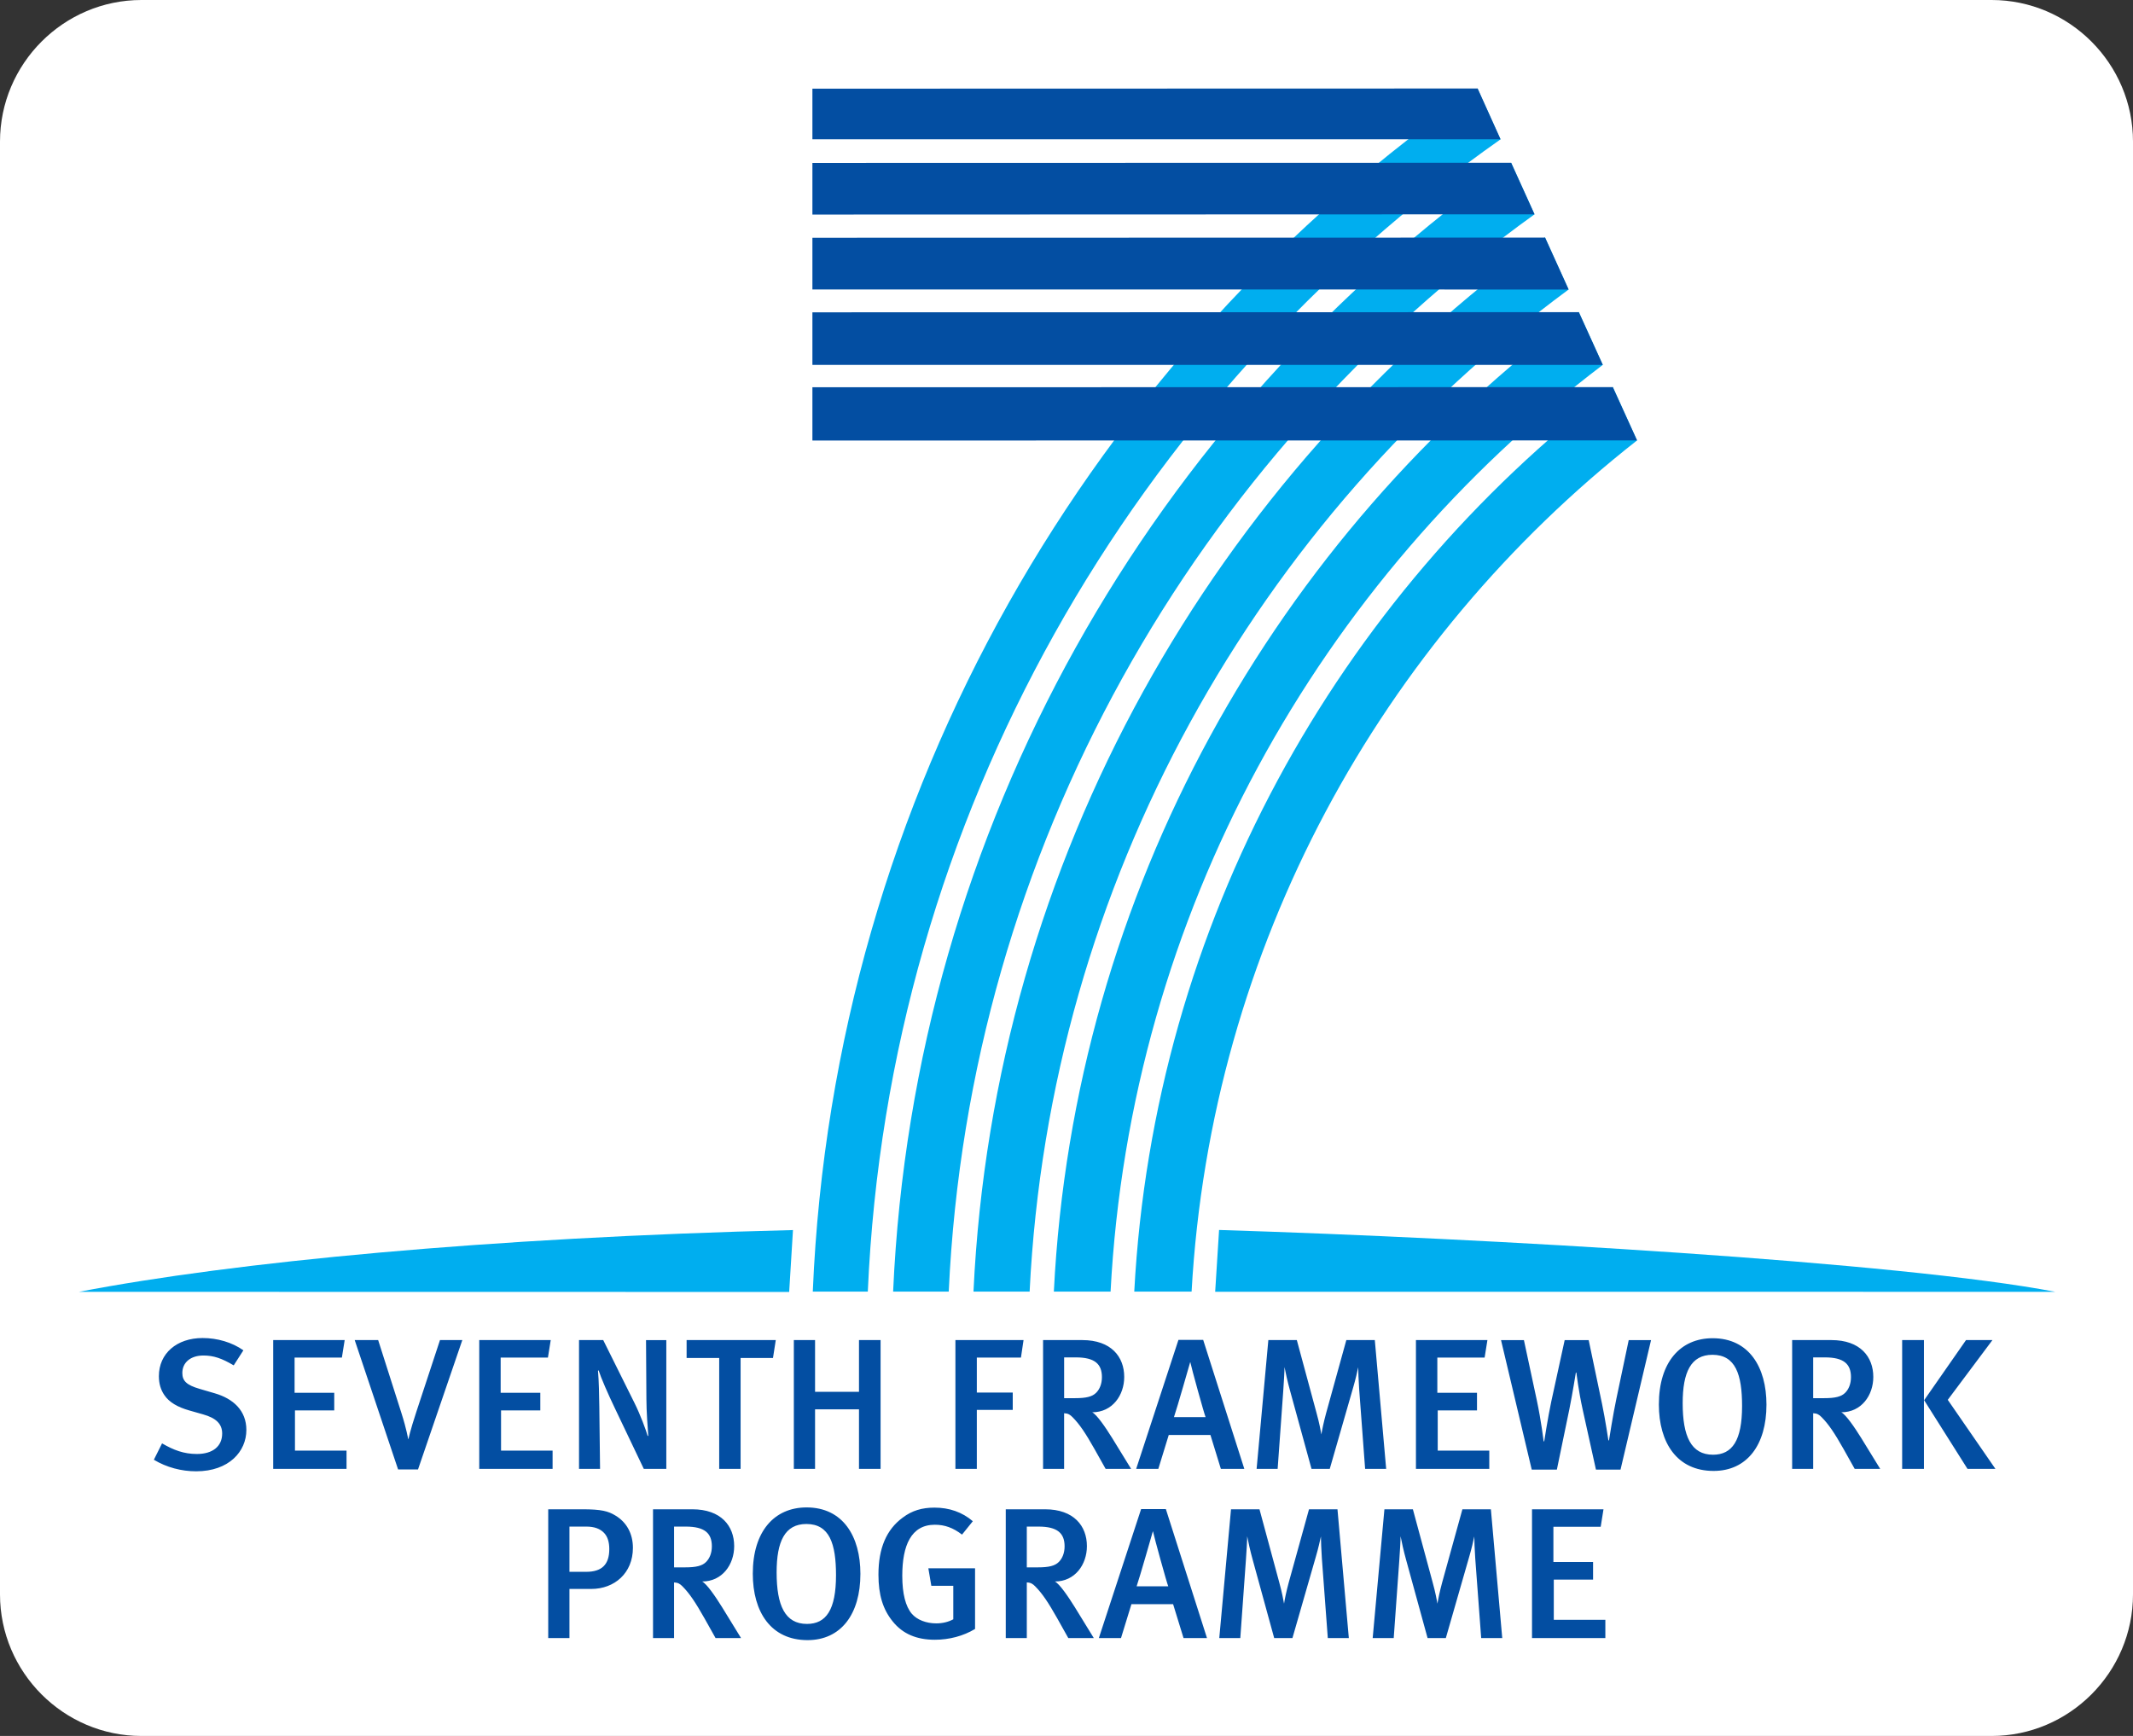 <?xml version="1.0" encoding="utf-8"?>
<!-- Generator: Adobe Illustrator 13.0.2, SVG Export Plug-In . SVG Version: 6.00 Build 14948)  -->
<!DOCTYPE svg PUBLIC "-//W3C//DTD SVG 1.1 Tiny//EN" "http://www.w3.org/Graphics/SVG/1.1/DTD/svg11-tiny.dtd">
<svg version="1.1" baseProfile="tiny" id="FP7_LOGOS"
	 xmlns="http://www.w3.org/2000/svg" xmlns:xlink="http://www.w3.org/1999/xlink" x="0px" y="0px" width="1304.02px"
	 height="1061.449px" viewBox="-170 531.889 1304.02 1061.449" xml:space="preserve">
<rect x="-170" y="531.889" width="1304.02" height="1061.449" fill="#333333" stroke="none"/>
<g>
	<g>
		<path fill="#FFFFFF" d="M1134.02,1506.755c0,47.634-38.905,86.584-86.464,86.584H-83.524c-47.572,0-86.476-38.95-86.476-86.584
			V618.48c0-47.64,38.903-86.591,86.476-86.591h1131.08c47.559,0,86.464,38.951,86.464,86.591V1506.755z"/>
		<path fill="#00AEEF" d="M-121.734,1321.774l434.199,0.072l2.324-37.838C128.137,1288.601-27.114,1303.553-121.734,1321.774"/>
		<path fill="#034EA2" d="M-50.096,1431.513c-8.992,0-18.098-2.397-25.837-7.06l5.011-10.016c7.052,4.103,13.31,6.487,21.278,6.487
			c9.666,0,15.471-4.66,15.471-12.521c0-5.799-3.637-9.449-11.719-11.712l-8.426-2.399c-7.173-2.047-12.286-5.004-15.249-9.449
			c-2.156-3.186-3.3-6.938-3.3-11.497c0-13.883,10.924-23.325,26.739-23.325c8.992,0,17.977,2.613,24.928,7.511l-5.92,9.214
			c-7.282-4.325-12.292-6.035-18.549-6.035c-7.739,0-12.858,4.216-12.858,10.703c0,4.89,2.728,7.388,10.467,9.665l9.335,2.733
			c11.376,3.301,19.344,10.588,19.344,22.416C-19.376,1419.328-29.957,1431.513-50.096,1431.513z M-2.981,1430.031v-78.751h43.699
			l-1.71,10.696H10.099v21.513h24.24v10.804H10.328v24.586h31.528v11.152H-2.981L-2.981,1430.031z M85.555,1430.375H73.378
			l-26.524-79.095h14.34l14.226,44.609c3.186,10.017,4.095,15.814,4.095,15.814h0.228c0,0,0.91-4.782,4.776-16.508l14.467-43.916
			h13.653L85.555,1430.375z M122.991,1430.031v-78.751h43.699l-1.71,10.696h-28.901v21.513h24.241v10.804h-24.005v24.586h31.515
			v11.152H122.991L122.991,1430.031z M223.592,1430.031l-17.64-36.983c-4.209-8.77-8.534-18.663-10.016-23.325l-0.343,0.337
			c0.573,6.601,0.681,14.913,0.802,21.85l0.452,38.122h-12.858v-78.751h14.791l19.122,38.461c3.637,7.287,7.052,16.616,8.083,20.26
			l0.336-0.336c-0.336-3.987-1.138-15.25-1.138-22.417l-0.229-35.96h12.4v78.751h-13.761V1430.031z M302.571,1362.207h-19.802
			v67.824h-13.08v-67.824h-19.923v-10.927h54.509L302.571,1362.207z M355.148,1430.031v-36.418h-26.854v36.418h-12.972v-78.751
			h12.972v31.637h26.854v-31.637h13.202v78.751H355.148z M454.159,1361.983h-26.975v21.393h21.963v10.58h-21.963v36.075h-13.087
			v-78.751h41.651L454.159,1361.983z M505.933,1430.031l-6.829-12.178c-5.463-9.673-9.107-15.133-13.431-19.466
			c-1.475-1.475-2.613-2.27-5.12-2.383v34.026h-12.858v-78.751h24.005c17.647,0,25.601,10.239,25.601,22.531
			c0,11.268-7.28,21.62-19.572,21.62c2.849,1.475,8.075,9.105,12.184,15.706l11.605,18.894H505.933z M480.561,1361.863v24.928h6.716
			c6.829,0,10.467-0.91,12.864-3.302c2.155-2.16,3.522-5.461,3.522-9.563c0-7.962-4.324-12.062-15.936-12.062H480.561z
			 M576.38,1430.031l-6.372-20.717h-25.494l-6.371,20.717h-13.539l25.837-78.865h15.128l25.151,78.865H576.38z M557.716,1364.827
			h-0.108c0,0-8.083,28.329-9.908,33.561h19.344C566.257,1396.692,558.282,1367.89,557.716,1364.827z M664.573,1430.031
			l-3.644-48.817c-0.337-5.013-0.573-10.926-0.573-13.323c-0.572,2.613-1.589,7.287-3.063,12.293l-14.34,49.848h-11.154
			l-13.088-47.679c-1.475-5.241-2.957-11.95-3.414-14.568c0,2.618-0.451,9.786-0.788,14.682l-3.416,47.565h-12.858l7.173-78.751
			h17.412l12.062,44.609c1.818,6.601,2.5,10.696,2.957,13.081c0.344-2.392,1.367-7.396,2.849-12.857l12.401-44.838h17.41
			l6.943,78.749h-12.87V1430.031z M695.644,1430.031v-78.751h43.699l-1.711,10.696h-28.908v21.513h24.248v10.804H708.96v24.586
			h31.521v11.152H695.644L695.644,1430.031z M820.714,1430.49h-15.02l-8.076-36.534c-2.62-11.834-3.874-22.759-3.874-22.759h-0.343
			c0,0-2.047,12.865-3.98,22.416l-7.624,36.877h-15.363l-18.778-79.202h13.996l7.853,36.642c2.729,12.742,4.21,25.264,4.21,25.264
			h0.344c0,0,2.277-14.791,4.324-24.355l8.19-37.55h14.676l8.198,39.146c1.933,9.329,3.864,22.188,3.864,22.188h0.344
			c0,0,2.613-16.617,4.547-25.603l7.518-35.731h13.653L820.714,1430.49z M844.159,1390.656c0-25.951,13.201-40.514,32.89-40.514
			c22.188,0,32.889,17.642,32.889,40.629c0,24.577-11.84,40.514-32.323,40.514C855.199,1431.285,844.159,1413.988,844.159,1390.656z
			 M895.026,1391.573c0-19.237-3.987-31.3-18.099-31.3c-13.201,0-18.212,10.696-18.212,29.588c0,20.253,5.126,31.516,18.551,31.516
			C888.997,1421.377,895.026,1412.727,895.026,1391.573z M963.876,1430.031l-6.824-12.178c-5.462-9.673-9.105-15.133-13.43-19.466
			c-1.475-1.475-2.613-2.27-5.126-2.383v34.026h-12.857v-78.751h24.011c17.642,0,25.602,10.239,25.602,22.531
			c0,11.268-7.28,21.62-19.573,21.62c2.849,1.475,8.075,9.105,12.178,15.706l11.611,18.894H963.876z M938.496,1361.863v24.928h6.716
			c6.829,0,10.473-0.91,12.863-3.302c2.164-2.16,3.523-5.461,3.523-9.563c0-7.962-4.323-12.062-15.93-12.062H938.496z
			 M992.892,1430.031v-78.751h13.323v78.751H992.892z M1048.089,1351.28l-27.312,36.534l29.138,42.217h-17.075l-26.511-41.995
			l25.603-36.756H1048.089z"/>
		<path fill="#034EA2" d="M191.444,1503.447h-13.309v30.04h-12.973v-78.749h20.94c11.498,0,15.708,1.131,20.031,3.759
			c6.938,4.094,10.804,11.146,10.804,19.802C216.937,1493.769,205.668,1503.447,191.444,1503.447z M178.135,1465.318v27.656h10.244
			c9.666,0,14.11-4.554,14.11-13.89c0-4.324-1.023-7.617-3.185-9.901c-2.391-2.503-5.799-3.872-10.925-3.872h-10.244V1465.318z
			 M267.466,1533.487l-6.83-12.184c-5.462-9.665-9.099-15.128-13.423-19.458c-1.488-1.482-2.626-2.271-5.126-2.393v34.034h-12.857
			v-78.749h24.012c17.633,0,25.601,10.237,25.601,22.53c0,11.261-7.288,21.62-19.58,21.62c2.843,1.475,8.083,9.105,12.178,15.699
			l11.605,18.894h-15.579V1533.487z M242.094,1465.318v24.928h6.715c6.83,0,10.474-0.91,12.858-3.3
			c2.155-2.162,3.529-5.462,3.529-9.564c0-7.961-4.324-12.063-15.929-12.063H242.094z M290.225,1494.113
			c0-25.953,13.202-40.514,32.896-40.514c22.187,0,32.889,17.64,32.889,40.627c0,24.584-11.833,40.514-32.316,40.514
			C301.271,1534.74,290.225,1517.444,290.225,1494.113z M341.098,1495.021c0-19.229-3.987-31.293-18.099-31.293
			c-13.202,0-18.206,10.696-18.206,29.59c0,20.253,5.126,31.515,18.543,31.515C335.063,1524.833,341.098,1516.185,341.098,1495.021z
			 M401.528,1534.511c-11.046,0-19.58-3.523-25.723-11.147c-6.035-7.396-8.762-16.272-8.762-28.672
			c0-16.165,4.889-27.541,14.79-34.829c5.691-4.325,11.834-6.144,19.466-6.144c8.985,0,16.953,2.735,23.439,8.312l-6.601,8.19
			c-5.463-4.203-10.588-6.034-16.61-6.034c-14.569,0-19.917,12.75-19.917,31.185c0,11.039,2.048,18.778,5.8,23.218
			c3.186,3.751,8.877,5.906,14.912,5.906c4.102,0,7.51-0.91,10.473-2.493v-20.488h-13.43l-1.819-10.701h28.558v37.098
			C418.933,1532.235,410.284,1534.511,401.528,1534.511z M483.115,1533.487l-6.824-12.184c-5.462-9.665-9.106-15.128-13.43-19.458
			c-1.476-1.482-2.613-2.271-5.12-2.393v34.034h-12.864v-78.749h24.011c17.64,0,25.602,10.237,25.602,22.53
			c0,11.261-7.281,21.62-19.574,21.62c2.85,1.475,8.077,9.105,12.178,15.699l11.612,18.894h-15.593V1533.487z M457.741,1465.318
			v24.928h6.709c6.83,0,10.474-0.91,12.865-3.3c2.162-2.162,3.53-5.462,3.53-9.564c0-7.961-4.331-12.063-15.937-12.063H457.741z
			 M553.567,1533.487l-6.378-20.718h-25.487l-6.372,20.718h-13.545l25.837-78.864h15.135l25.143,78.864H553.567z M534.904,1468.282
			h-0.122c0,0-8.076,28.329-9.902,33.563h19.344C543.43,1500.147,535.475,1471.347,534.904,1468.282z M641.76,1533.487
			l-3.637-48.818c-0.336-5.011-0.572-10.924-0.572-13.321c-0.574,2.613-1.597,7.287-3.072,12.291l-14.34,49.849h-11.155
			l-13.086-47.68c-1.475-5.239-2.957-11.949-3.416-14.568c0,2.619-0.457,9.786-0.8,14.684l-3.416,47.564h-12.852l7.174-78.749
			h17.404l12.063,44.608c1.818,6.602,2.505,10.701,2.957,13.087c0.351-2.393,1.367-7.396,2.849-12.858l12.413-44.837h17.405
			l6.937,78.749H641.76z M735.531,1533.487l-3.644-48.818c-0.337-5.011-0.572-10.924-0.572-13.321
			c-0.571,2.613-1.59,7.287-3.071,12.291l-14.333,49.849h-11.154l-13.087-47.68c-1.475-5.239-2.956-11.949-3.415-14.568
			c0,2.619-0.451,9.786-0.788,14.684l-3.415,47.564h-12.858l7.175-78.749h17.404l12.063,44.608
			c1.825,6.602,2.505,10.701,2.964,13.087c0.343-2.393,1.366-7.396,2.849-12.858l12.399-44.837h17.411l6.944,78.749H735.531z
			 M766.602,1533.487v-78.749h43.699l-1.71,10.695h-28.91v21.513h24.248v10.804h-24.013v24.577h31.523v11.154h-44.838V1533.487z"/>
		<path fill="#00AEEF" d="M575.289,1283.948l-2.385,37.791l513.59,0.028C992.185,1303.615,740.084,1289.065,575.289,1283.948"/>
		<path fill="#00AEEF" d="M747.353,617.099l-14.104-31.125c-235.592,163.321-393.524,431.027-406.349,735.658h33.637
			C373.252,1030.608,523.291,774.647,747.353,617.099"/>
		<path fill="#00AEEF" d="M768.137,662.941l-14.286-31.522c-218.76,154.888-365.174,405.446-377.836,690.214h34
			C422.536,1050.612,561.01,811.948,768.137,662.941"/>
		<path fill="#00AEEF" d="M809.869,754.994l-14.655-32.331C610.03,860.416,486.503,1076.61,474.278,1321.633h34.68
			C521.028,1090.653,636.514,886.61,809.869,754.994"/>
		<path fill="#00AEEF" d="M788.977,708.91l-14.455-31.898c-201.954,146.374-336.918,379.729-349.379,644.621h34.324
			C471.779,1070.622,598.755,849.263,788.977,708.91"/>
		<path fill="#00AEEF" d="M815.999,768.498c-168.427,129.038-280.571,327.996-292.56,553.135h35.052
			c11.787-210.968,115.808-397.714,272.326-520.447L815.999,768.498z"/>
		<path fill="#034EA2" d="M774.589,677.173l-447.918,0.094v31.617l462.306,0.027L774.589,677.173z M795.2,722.758l-468.53,0.095
			v32.155l483.199-0.013L795.2,722.758z M815.972,768.587l-489.301,0.094v32.565l504.146-0.061L815.972,768.587z M753.831,631.412
			l-427.161,0.094v31.576l441.466-0.142L753.831,631.412z M733.368,586.001l-406.698,0.102v30.962l420.682-0.013L733.368,586.001z"
			/>
	</g>
	<rect x="-170" y="531.889" fill="none" width="1304.02" height="1061.449"/>
</g>
</svg>
